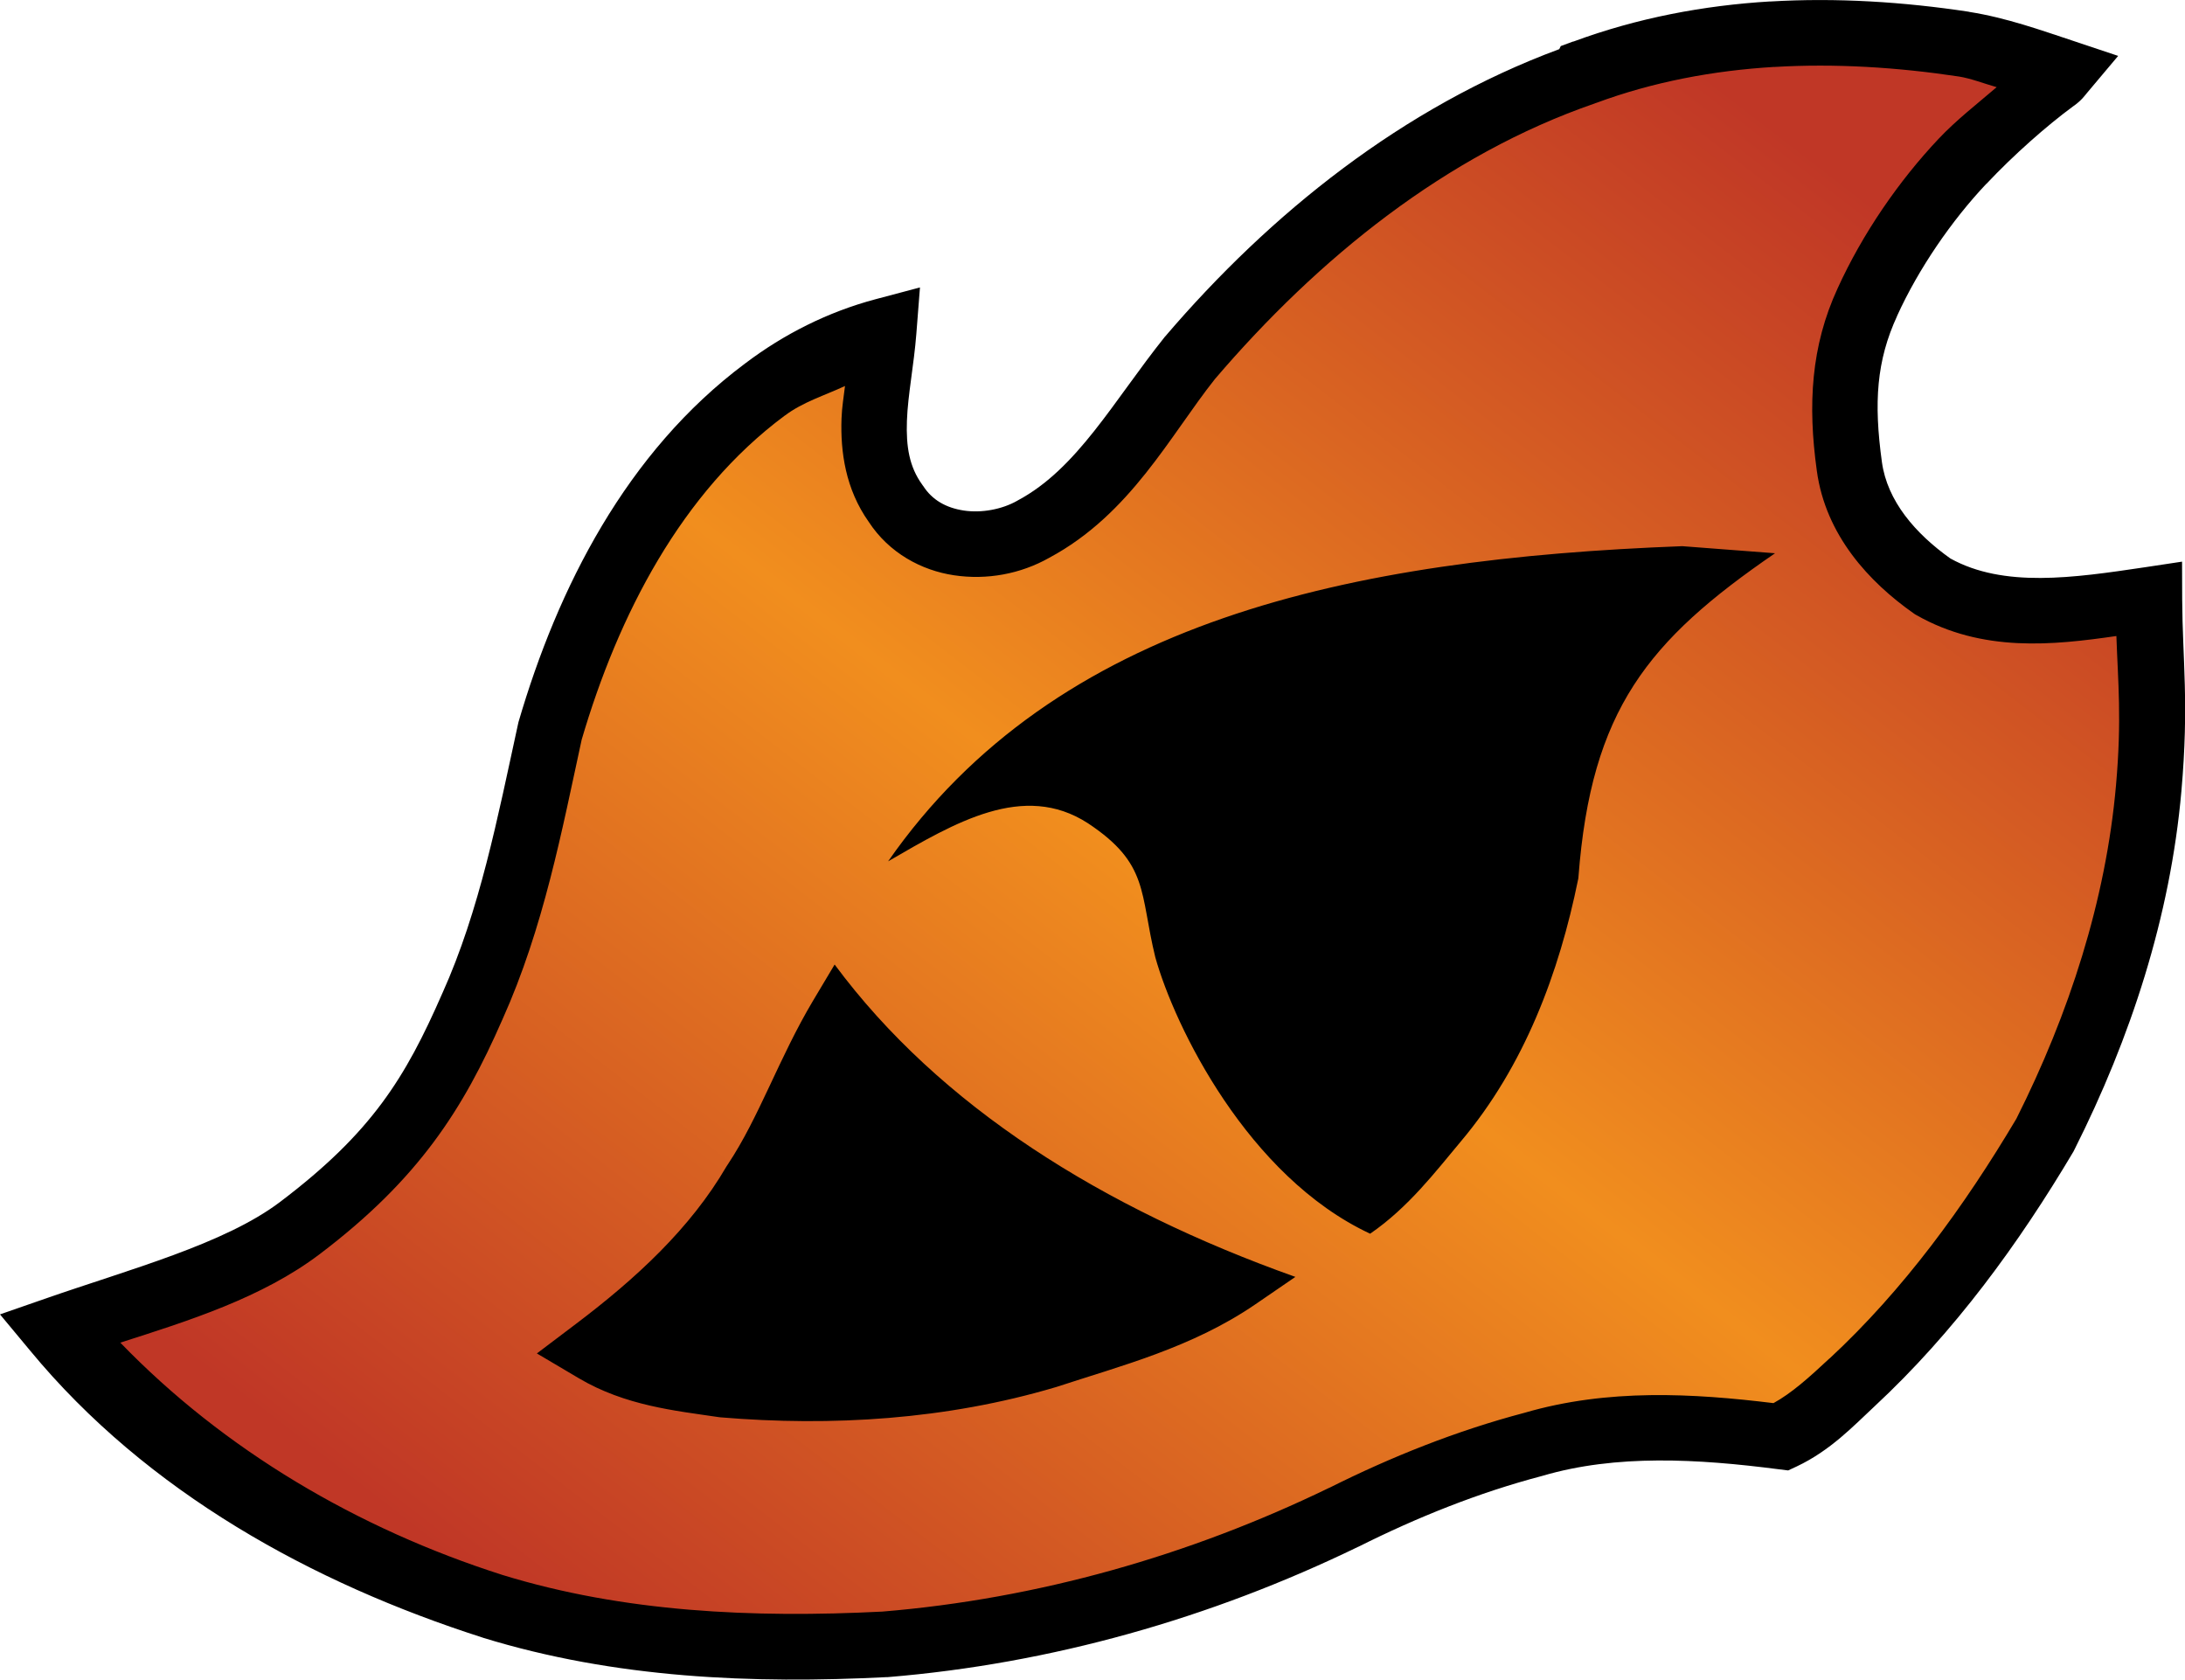 <?xml version="1.0" encoding="UTF-8" standalone="no"?>
<svg
   version="1.1"
   width="33.344"
   height="25.629"
   viewBox="0 0 33.344 25.629"
   id="svg4"
   xmlns="http://www.w3.org/2000/svg"
   xmlns:svg="http://www.w3.org/2000/svg">
  <defs>
    <!-- This is the gradient that will actually be used on
     the cards. The colors themselves will be provided by the
     template, but the x values, y values, and offsets will be
     used from the SVG. -->
    <linearGradient id="rarity" x1="0" y1="1" x2="1" y2="0">
      <stop offset="0" style="stop-color:rgb(192,55,38);stop-opacity:1" id="stop2" />
      <stop offset="0.125" style="stop-color:rgb(192,55,38);stop-opacity:1" id="stop4" />
      <stop offset="0.5" style="stop-color:rgb(241,142,30);stop-opacity:1" id="stop6" />
      <stop offset="0.875" style="stop-color:rgb(192,55,38);stop-opacity:1" id="stop8" />
      <stop offset="1" style="stop-color:rgb(192,55,38);stop-opacity:1" id="stop10" />
    </linearGradient>
    <!-- These gradients are here so that you can visualize
     what the set symbol would like like in that rarity. The
     only gradient that matters in the end is the "rarity"
     gradient. -->
    <linearGradient id="mythic" x1="0" y1="1" x2="1" y2="0">
      <stop offset="0" style="stop-color:rgb(192,55,38);stop-opacity:1"/>
      <stop offset="0.125" style="stop-color:rgb(192,55,38);stop-opacity:1"/>
      <stop offset="0.5" style="stop-color:rgb(241,142,30);stop-opacity:1"/>
      <stop offset="0.875" style="stop-color:rgb(192,55,38);stop-opacity:1"/>
      <stop offset="1" style="stop-color:rgb(192,55,38);stop-opacity:1"/>
    </linearGradient>
    <linearGradient id="rare" x1="0" y1="1" x2="1" y2="0">
      <stop offset="0" style="stop-color:rgb(146,116,67);stop-opacity:1"/>
      <stop offset="0.125" style="stop-color:rgb(146,116,67);stop-opacity:1"/>
      <stop offset="0.5" style="stop-color:rgb(211,178,108);stop-opacity:1"/>
      <stop offset="0.875" style="stop-color:rgb(146,116,67);stop-opacity:1"/>
      <stop offset="1" style="stop-color:rgb(146,116,67);stop-opacity:1"/>
    </linearGradient>
    <linearGradient id="special" x1="0" y1="1" x2="1" y2="0">
      <stop offset="0" style="stop-color:rgb(76, 56, 106);stop-opacity:1"/>
      <stop offset="0.125" style="stop-color:rgb(76, 56, 106);stop-opacity:1"/>
      <stop offset="0.5" style="stop-color:rgb(201, 173, 221);stop-opacity:1"/>
      <stop offset="0.875" style="stop-color:rgb(76, 56, 106);stop-opacity:1"/>
      <stop offset="1" style="stop-color:rgb(76, 56, 106);stop-opacity:1"/>
    </linearGradient>
    <linearGradient id="uncommon" x1="0" y1="1" x2="1" y2="0">
      <stop offset="0" style="stop-color:rgb(98,110,119);stop-opacity:1"/>
      <stop offset="0.125" style="stop-color:rgb(98,110,119);stop-opacity:1"/>
      <stop offset="0.5" style="stop-color:rgb(196,222,238);stop-opacity:1"/>
      <stop offset="0.875" style="stop-color:rgb(98,110,119);stop-opacity:1"/>
      <stop offset="1" style="stop-color:rgb(98,110,119);stop-opacity:1"/>
    </linearGradient>
    <linearGradient id="common" x1="0" y1="1" x2="1" y2="0">
      <stop offset="0" style="stop-color:rgb(0,0,0);stop-opacity:1"/>
    </linearGradient>
    <linearGradient
            id="rarity-outline" x1="0" y1="1" x2="0" y2="1">
      <stop offset="0" style="stop-color:rgb(0,0,0);stop-opacity:1"/>
    </linearGradient>
  </defs>
  <path fill="url(#rarity)" d="m 24.177,1.104 c 1.846,-0.685 3.866,-0.722 5.794,-0.43 v 0 c 0.514,0.082 1.006,0.258 1.498,0.421 -0.031,0.037 -0.073,0.085 -0.112,0.113 -0.447,0.327 -0.973,0.792 -1.409,1.255 -0.567,0.601 -1.098,1.371 -1.451,2.149 -0.36,0.781 -0.407,1.546 -0.274,2.509 0.109,0.79 0.654,1.4 1.268,1.831 1.012,0.576 2.218,0.361 3.309,0.199 0.005,0.959 0.104,1.579 -0.011,2.878 -0.162,1.841 -0.747,3.635 -1.579,5.287 -0.817,1.376 -1.772,2.688 -2.948,3.78 -0.326,0.304 -0.646,0.634 -1.056,0.827 -1.259,-0.163 -2.572,-0.247 -3.807,0.116 -1.001,0.264 -1.967,0.651 -2.892,1.114 -2.192,1.064 -4.57,1.739 -7.001,1.939 -2.011,0.103 -4.053,0.016 -5.991,-0.581 -2.525,-0.808 -4.966,-2.154 -6.671,-4.22 1.268,-0.442 2.752,-0.811 3.732,-1.552 1.458,-1.103 2.052,-2.055 2.632,-3.381 0.6,-1.334 0.876,-2.777 1.185,-4.198 0.581,-1.985 1.588,-3.957 3.28,-5.216 0.541,-0.41 1.156,-0.718 1.813,-0.893 -0.068,0.868 -0.378,1.859 0.181,2.635 0.446,0.695 1.429,0.772 2.105,0.388 1.076,-0.575 1.655,-1.696 2.389,-2.615 1.619,-1.894 3.635,-3.532 6.015,-4.353 z"/>
  <path fill="url(#rarity-outline)" d="m 27.012,0.022 c -1.015,0.061 -2.026,0.252 -2.998,0.611 -0.004,0.001 -0.008,5.5321e-4 -0.012,0.002 l -0.184,0.068 -0.023,0.047 C 21.408,1.634 19.388,3.254 17.781,5.134 l -0.006,0.006 -0.006,0.008 C 16.992,6.121 16.439,7.151 15.535,7.634 l -0.004,0.002 -0.006,0.004 c -0.235,0.134 -0.549,0.191 -0.818,0.15 -0.27,-0.041 -0.482,-0.161 -0.619,-0.375 l -0.008,-0.01 -0.008,-0.012 C 13.877,7.123 13.826,6.817 13.84,6.421 13.854,6.025 13.947,5.569 13.984,5.091 L 14.039,4.386 13.357,4.567 C 12.634,4.76 11.961,5.099 11.371,5.546 9.558,6.898 8.511,8.971 7.912,11.019 l -0.004,0.018 -0.004,0.018 C 7.593,12.483 7.32,13.89 6.752,15.153 L 6.75,15.155 v 0.002 c -0.565,1.292 -1.077,2.125 -2.477,3.184 -0.85,0.643 -2.293,1.025 -3.594,1.479 L 0,20.056 0.459,20.608 c 1.786,2.164 4.315,3.55 6.904,4.379 h 0.002 l 0.002,0.002 c 2.019,0.622 4.121,0.706 6.164,0.602 h 0.008 0.008 c 2.496,-0.205 4.933,-0.899 7.178,-1.988 l 0.004,-0.002 h 0.002 c 0.9,-0.451 1.834,-0.825 2.795,-1.078 l 0.008,-0.002 0.006,-0.002 c 1.123,-0.33 2.365,-0.26 3.602,-0.1 l 0.146,0.018 0.131,-0.061 c 0.517,-0.244 0.87,-0.622 1.184,-0.914 1.223,-1.136 2.206,-2.488 3.039,-3.891 l 0.008,-0.016 0.008,-0.016 c 0.855,-1.698 1.462,-3.549 1.631,-5.467 0.118,-1.338 0.017,-2 0.012,-2.926 l -0.002,-0.576 -0.57,0.086 C 31.635,8.819 30.578,8.972 29.764,8.522 29.228,8.141 28.801,7.645 28.719,7.052 28.593,6.14 28.636,5.505 28.951,4.821 v -0.002 C 29.278,4.1 29.783,3.365 30.311,2.806 h 0.002 C 30.725,2.368 31.233,1.918 31.648,1.614 l 0.004,-0.002 c 0.117,-0.085 0.163,-0.154 0.199,-0.197 L 32.324,0.853 31.627,0.62 C 31.142,0.46 30.624,0.272 30.049,0.181 h -0.002 l -0.002,-0.002 c -0.993,-0.15 -2.015,-0.217 -3.033,-0.156 z m 0.062,1 c 0.935,-0.056 1.887,0.005 2.822,0.146 0.183,0.029 0.385,0.109 0.574,0.162 -0.303,0.26 -0.611,0.497 -0.887,0.789 -0.606,0.642 -1.161,1.447 -1.541,2.283 -0.405,0.879 -0.457,1.771 -0.316,2.785 0.135,0.979 0.795,1.693 1.477,2.172 l 0.02,0.014 0.021,0.012 c 1.01,0.575 2.086,0.46 3.053,0.32 0.024,0.702 0.084,1.265 -0.006,2.279 -0.155,1.758 -0.716,3.485 -1.52,5.086 -0.799,1.345 -1.724,2.613 -2.85,3.658 h -0.002 c -0.312,0.291 -0.579,0.531 -0.855,0.682 -1.223,-0.149 -2.525,-0.225 -3.801,0.148 -1.038,0.274 -2.033,0.672 -2.98,1.146 l 0.006,-0.004 c -2.139,1.038 -4.458,1.696 -6.824,1.891 -1.972,0.1 -3.947,0.01 -5.797,-0.559 l -0.006,-0.002 C 5.46,23.327 3.419,22.126 1.836,20.487 2.884,20.152 3.999,19.802 4.877,19.138 6.391,17.992 7.07,16.921 7.664,15.563 l 0.002,-0.004 c 0.631,-1.403 0.908,-2.882 1.215,-4.293 l -0.008,0.033 C 9.435,9.379 10.403,7.511 11.971,6.345 l 0.002,-0.002 h 0.002 c 0.276,-0.209 0.609,-0.308 0.92,-0.453 -0.02,0.173 -0.046,0.312 -0.053,0.496 -0.018,0.506 0.06,1.076 0.416,1.578 0.309,0.473 0.803,0.74 1.301,0.814 0.5,0.075 1.015,-0.019 1.455,-0.268 1.238,-0.665 1.842,-1.865 2.527,-2.727 1.578,-1.846 3.528,-3.423 5.797,-4.205 l 0.014,-0.006 c 0.003,-9.349e-4 0.005,-0.001 0.008,-0.002 0.868,-0.321 1.783,-0.493 2.715,-0.549 z m -1.402,7.312 c -5.067,0.192 -9.555,1.129 -12.119,4.809 1.017,-0.589 2.066,-1.217 3.048,-0.582 0.937,0.62 0.789,1.062 1.029,2.044 0.294,1.055 1.41,3.348 3.279,4.22 0.585,-0.402 0.997,-0.946 1.38,-1.403 0.979,-1.159 1.506,-2.589 1.793,-4 l 0.004,-0.02 0.002,-0.021 c 0.194,-2.549 1.057,-3.607 3,-4.939 z m -12.936,6.385 -0.33,0.553 c -0.521,0.876 -0.82,1.775 -1.297,2.492 l -0.023,0.035 c -0.549,0.943 -1.381,1.711 -2.299,2.404 l -0.594,0.449 0.641,0.379 c 0.71,0.42 1.474,0.495 2.129,0.592 l 0.016,0.002 0.016,0.002 c 1.699,0.142 3.446,0.035 5.111,-0.459 l 0.006,-0.002 0.008,-0.002 c 0.976,-0.322 2.07,-0.598 3.041,-1.264 l 0.607,-0.416 c -2.944,-1.048 -5.428,-2.603 -7.031,-4.766 z"/>
</svg>
